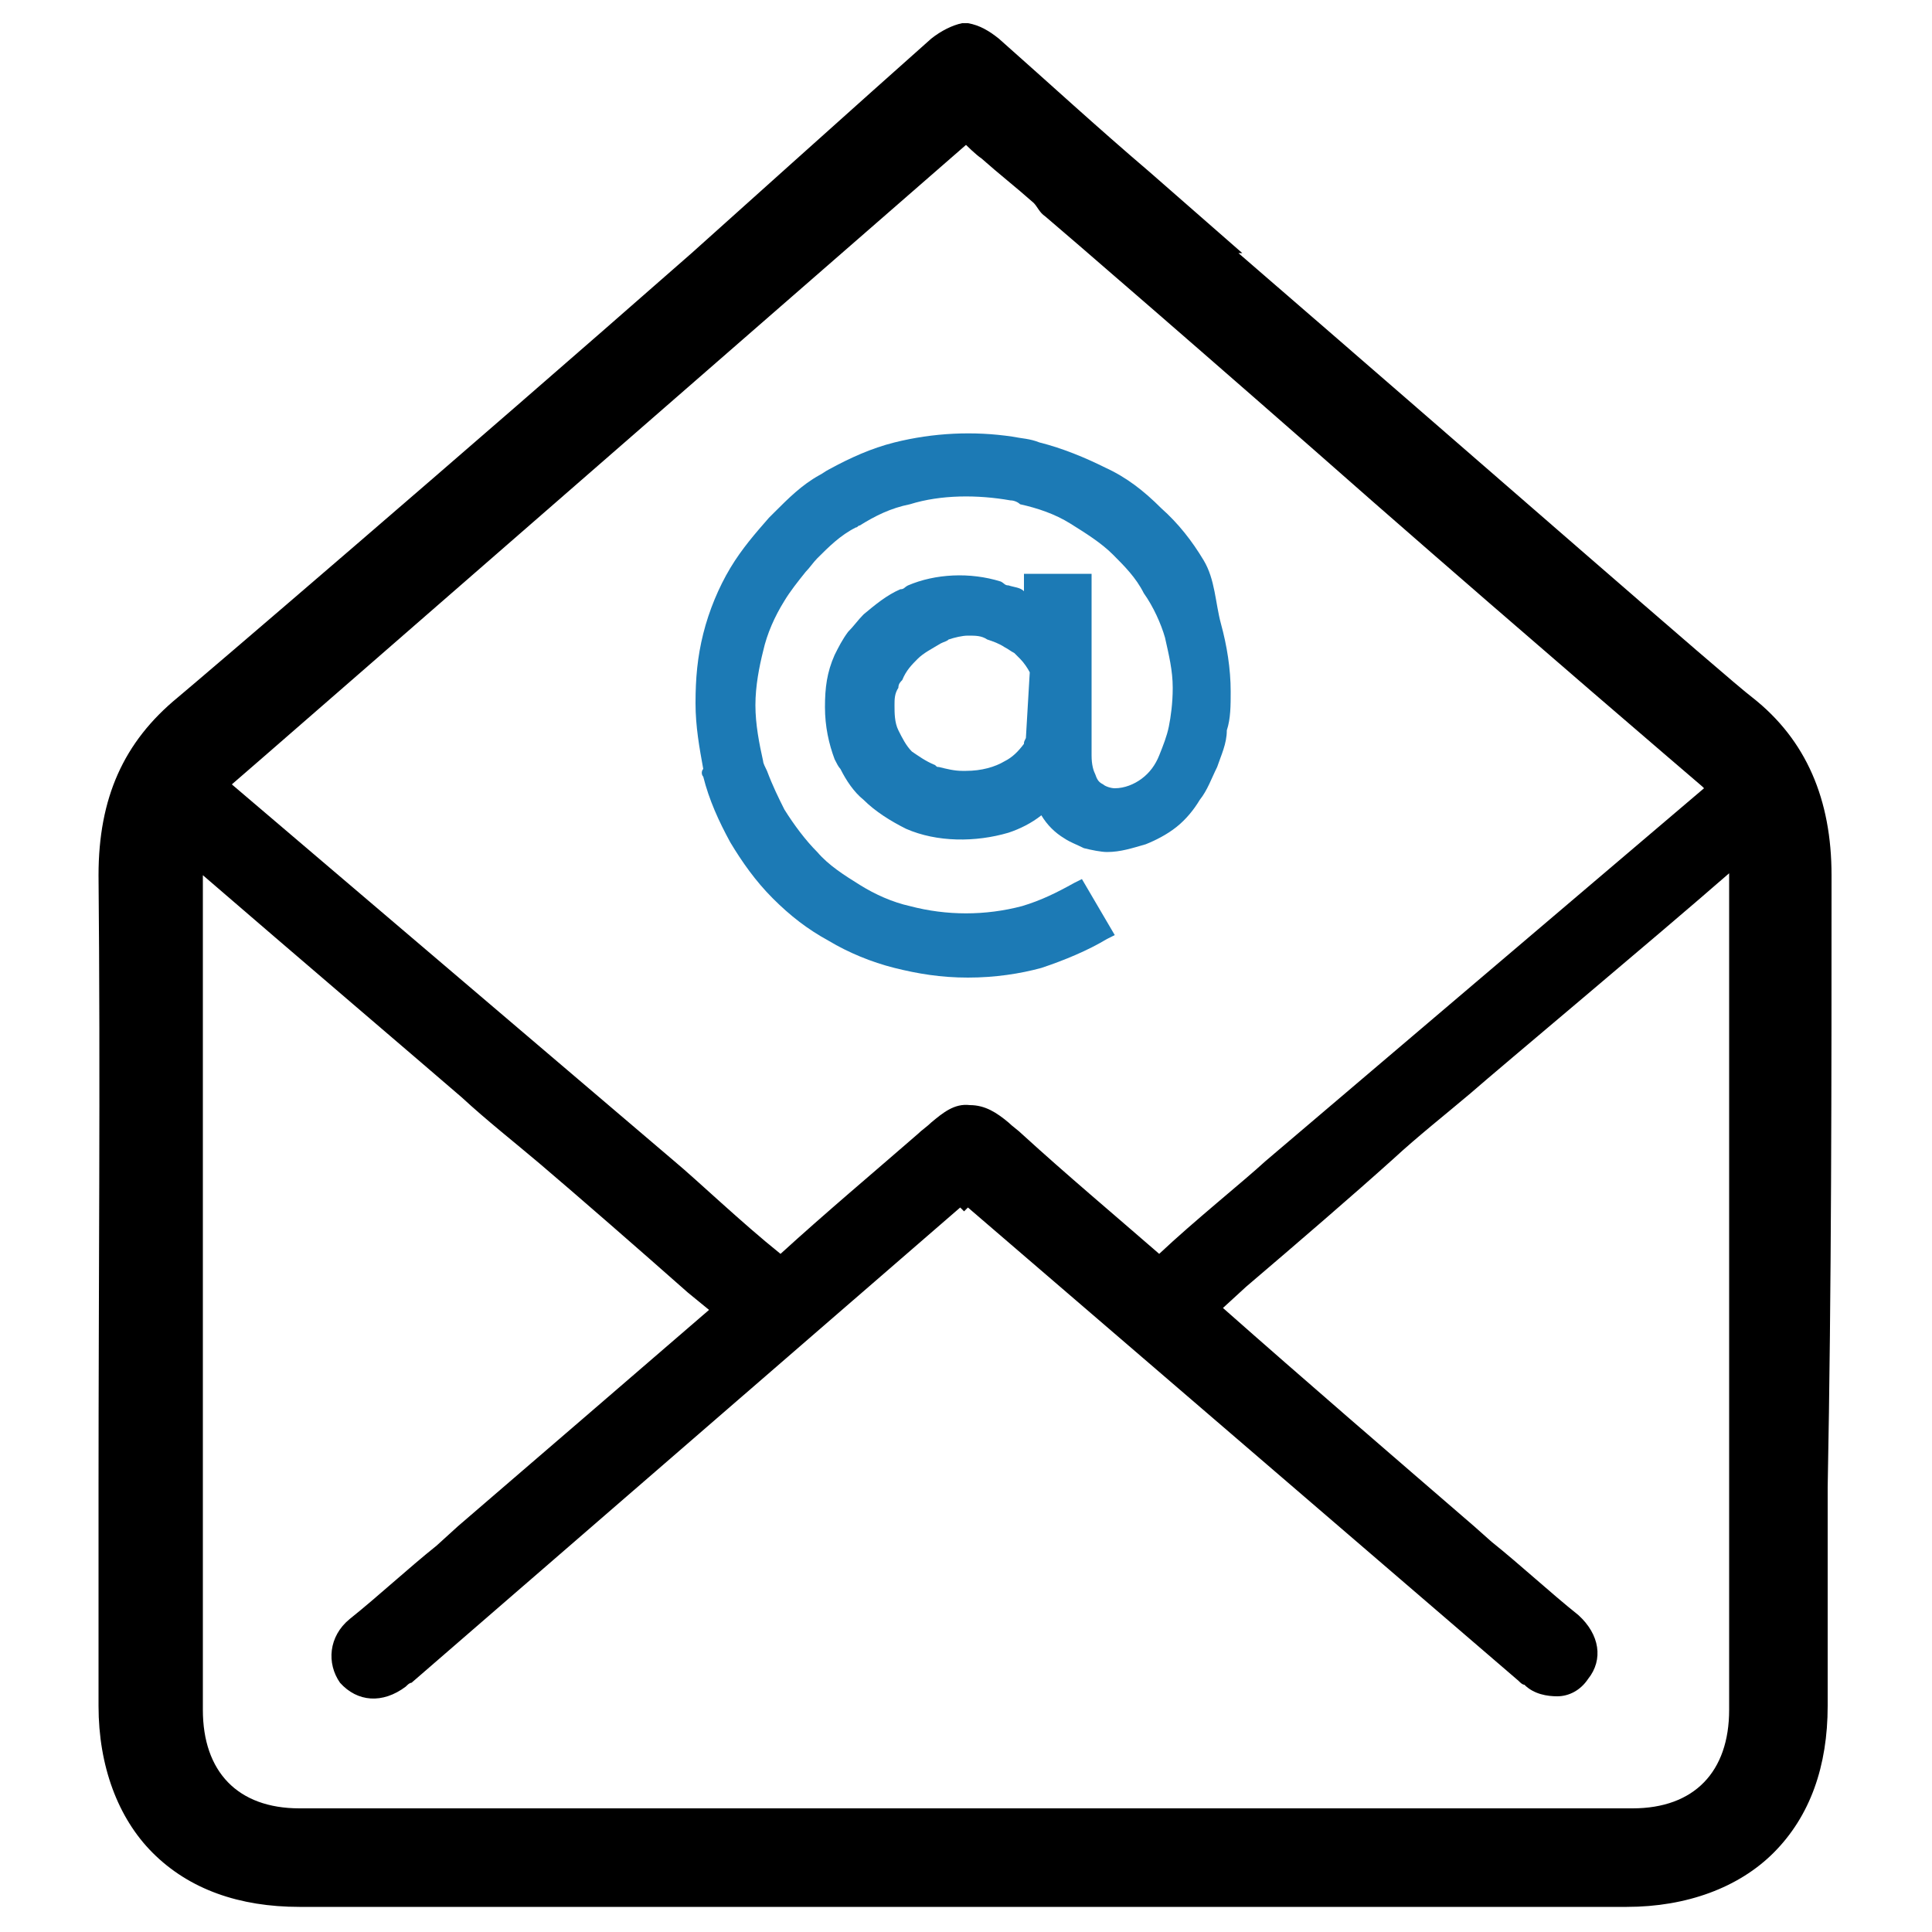 <?xml version="1.0" encoding="utf-8"?>
<!-- Generator: Adobe Illustrator 25.2.1, SVG Export Plug-In . SVG Version: 6.00 Build 0)  -->
<svg version="1.1" id="Layer_1" xmlns="http://www.w3.org/2000/svg" xmlns:xlink="http://www.w3.org/1999/xlink" x="0px" y="0px"
	 viewBox="0 0 100 100" style="enable-background:new 0 0 100 100;" xml:space="preserve">
<style type="text/css">
	.st0{fill:#1C7AB5;}
</style>
<g>
	<path class="st0" d="M36.4,40.2c0.3,1.2,0.8,2.3,1.4,3.4c0.6,1,1.3,2,2.2,2.9c0.9,0.9,1.8,1.6,2.9,2.2c1,0.6,2.2,1.1,3.4,1.4
		s2.4,0.5,3.8,0.5s2.7-0.2,3.8-0.5c1.2-0.4,2.4-0.9,3.4-1.5l0.4-0.2l-1.7-2.9l-0.4,0.2c-0.9,0.5-1.7,0.9-2.7,1.2
		c-1.9,0.5-3.9,0.5-5.8,0c-0.9-0.2-1.8-0.6-2.6-1.1c-0.8-0.5-1.6-1-2.2-1.7c-0.6-0.6-1.2-1.4-1.7-2.2c-0.3-0.6-0.6-1.2-0.9-2
		c-0.1-0.2-0.2-0.4-0.2-0.5c-0.2-0.9-0.4-1.9-0.4-2.9c0-1,0.2-2,0.4-2.8c0.2-0.9,0.6-1.8,1.1-2.6c0.3-0.5,0.7-1,1.1-1.5
		c0.2-0.2,0.4-0.5,0.6-0.7c0.6-0.6,1.2-1.2,2-1.6c0.1,0,0.1-0.1,0.2-0.1c0.8-0.5,1.6-0.9,2.6-1.1c1.6-0.5,3.5-0.5,5.2-0.2
		c0.2,0,0.4,0.1,0.5,0.2c0.9,0.2,1.8,0.5,2.6,1c0.8,0.5,1.6,1,2.2,1.6c0.6,0.6,1.2,1.2,1.6,2c0.5,0.7,0.9,1.6,1.1,2.3
		c0.2,0.9,0.4,1.7,0.4,2.6c0,0.8-0.1,1.5-0.2,2c-0.1,0.5-0.3,1-0.5,1.5c-0.2,0.5-0.5,0.9-0.9,1.2s-0.9,0.5-1.4,0.5
		c-0.2,0-0.5-0.1-0.6-0.2c-0.2-0.1-0.3-0.2-0.4-0.5c-0.1-0.2-0.2-0.5-0.2-1v-9.4h-3.5v0.9c-0.2-0.2-0.5-0.2-0.8-0.3
		c-0.2,0-0.2-0.1-0.4-0.2c-1.6-0.5-3.4-0.4-4.8,0.2c-0.2,0.1-0.2,0.2-0.4,0.2c-0.7,0.3-1.3,0.8-1.9,1.3c-0.3,0.3-0.5,0.6-0.8,0.9
		c-0.3,0.4-0.5,0.8-0.7,1.2c-0.4,0.9-0.5,1.7-0.5,2.7s0.2,1.9,0.5,2.7c0.1,0.2,0.2,0.4,0.3,0.5c0.3,0.6,0.7,1.2,1.2,1.6
		c0.6,0.6,1.4,1.1,2.2,1.5c1.6,0.7,3.6,0.7,5.3,0.2c0.6-0.2,1.2-0.5,1.7-0.9c0.3,0.5,0.7,0.9,1.2,1.2c0.3,0.2,0.6,0.3,1,0.5
		c0.4,0.1,0.9,0.2,1.2,0.2c0.7,0,1.3-0.2,2-0.4c0.5-0.2,1.1-0.5,1.6-0.9c0.5-0.4,0.9-0.9,1.2-1.4c0.4-0.5,0.6-1.1,0.9-1.7
		c0.2-0.6,0.5-1.2,0.5-1.9c0.2-0.6,0.2-1.3,0.2-2c0-1.2-0.2-2.4-0.5-3.5S62.9,30,62.3,29c-0.6-1-1.3-1.9-2.2-2.7
		c-0.9-0.9-1.8-1.6-2.9-2.1c-1-0.5-2.2-1-3.4-1.3c-0.5-0.2-0.9-0.2-1.4-0.3c-2-0.3-4.1-0.2-6.1,0.3c-1.2,0.3-2.3,0.8-3.4,1.4
		c-0.2,0.1-0.3,0.2-0.5,0.3c-0.9,0.5-1.6,1.2-2.3,1.9c-0.1,0.1-0.2,0.2-0.3,0.3c-0.7,0.8-1.4,1.6-2,2.6c-0.6,1-1.1,2.2-1.4,3.4
		S36,35.1,36,36.4c0,1.2,0.2,2.3,0.4,3.4C36.3,39.9,36.3,40.1,36.4,40.2z M53.1,38.2C53,38.4,53,38.4,53,38.5
		c-0.3,0.4-0.6,0.7-1,0.9c-0.5,0.3-1.2,0.5-2,0.5c-0.1,0-0.2,0-0.2,0c-0.4,0-0.8-0.1-1.2-0.2c-0.1,0-0.1,0-0.2-0.1
		c-0.5-0.2-0.9-0.5-1.2-0.7c-0.3-0.3-0.5-0.7-0.7-1.1s-0.2-0.9-0.2-1.3c0-0.3,0-0.6,0.2-0.9c0-0.2,0.1-0.3,0.2-0.4
		c0.2-0.5,0.5-0.8,0.8-1.1s0.7-0.5,1.2-0.8c0.2-0.1,0.3-0.1,0.4-0.2c0.3-0.1,0.7-0.2,1-0.2c0.4,0,0.7,0,1,0.2
		c0.3,0.1,0.6,0.2,0.9,0.4c0.2,0.1,0.3,0.2,0.5,0.3c0.1,0.1,0.2,0.2,0.3,0.3c0.2,0.2,0.4,0.5,0.5,0.7L53.1,38.2L53.1,38.2z"/>
	<path d="M94.8,45.3c0-3.9-1.3-7-4.1-9.2c-1.2-0.9-14.1-12.2-26.6-23h0.2l-4.8-4.2c-2.7-2.3-5.2-4.6-7.8-6.9c-0.5-0.4-1-0.7-1.6-0.8
		H50h-0.2c-0.5,0.1-1.1,0.4-1.6,0.8c-2.6,2.3-12.4,11.1-12.4,11.1c-12.3,10.8-25.4,22-26.6,23c-2.8,2.3-4.1,5.2-4.1,9.2
		c0.1,10.5,0,21.3,0,31.7c0,3.8,0,7.6,0,11.3c0,3.1,1,5.8,2.8,7.6c1.9,1.9,4.5,2.8,7.6,2.8l0,0h68.7l0,0c3.1,0,5.8-1,7.6-2.8
		c1.9-1.9,2.8-4.5,2.8-7.6c0-3.8,0-7.6,0-11.3C94.8,66.6,94.8,55.9,94.8,45.3L94.8,45.3z M12,40.6c0.6-0.5,38-33.1,38-33.1
		s0.5,0.5,0.8,0.7c0.9,0.8,1.8,1.5,2.7,2.3c0.2,0.2,0.3,0.5,0.6,0.7c0.6,0.5,8.6,7.4,17,14.8c8,7,16.3,14.1,17,14.7l0.1,0.1
		L65.5,60.1c-1.2,1.1-3.7,3.1-5.5,4.8c-2.3-2-4.8-4.1-7.1-6.2c-0.2-0.2-0.5-0.4-0.7-0.6c-0.6-0.5-1.2-0.9-2-0.9
		c-0.8-0.1-1.4,0.4-2,0.9c-0.2,0.2-0.5,0.4-0.7,0.6c-2.3,2-4.8,4.1-7.1,6.2c-2-1.6-4.3-3.8-5.5-4.8L12,40.6C12,40.7,12,40.7,12,40.6
		z M89.5,76.5c0,4,0,8,0,12l0,0c0,3.2-1.8,5.1-5,5.1c-11.5,0-23,0-34.5,0s-23,0-34.5,0c-3.2,0-5-1.9-5-5.1c0-3.9,0-7.8,0-11.8
		c0-10.3,0-20.9,0-31.4c4.4,3.8,11.9,10.2,13.4,11.5c1.3,1.2,2.7,2.3,4,3.4c2,1.7,5.1,4.4,7.7,6.7l1.1,0.9c-4.4,3.8-8.7,7.5-13,11.2
		L22.6,80c-1.5,1.2-3,2.6-4.5,3.8c-1.1,0.9-1.2,2.3-0.5,3.3c0.9,1,2.2,1.1,3.4,0.2c0.1-0.1,0.2-0.2,0.3-0.2l28.4-24.6l0.2,0.2
		l0.2-0.2L78.6,87c0.1,0.1,0.2,0.2,0.3,0.2c0.5,0.5,1.2,0.6,1.7,0.6c0.6,0,1.2-0.3,1.6-0.9c0.8-1,0.6-2.3-0.5-3.3
		c-1.5-1.2-3-2.6-4.5-3.8L76.3,79c-4.4-3.8-8.7-7.5-13-11.3l1.2-1.1c2.7-2.3,5.6-4.8,7.6-6.6c1.3-1.2,2.7-2.3,4-3.4
		c1.6-1.4,9.5-8,13.4-11.4C89.5,55.7,89.5,66.2,89.5,76.5z"/>
</g>
</svg>

